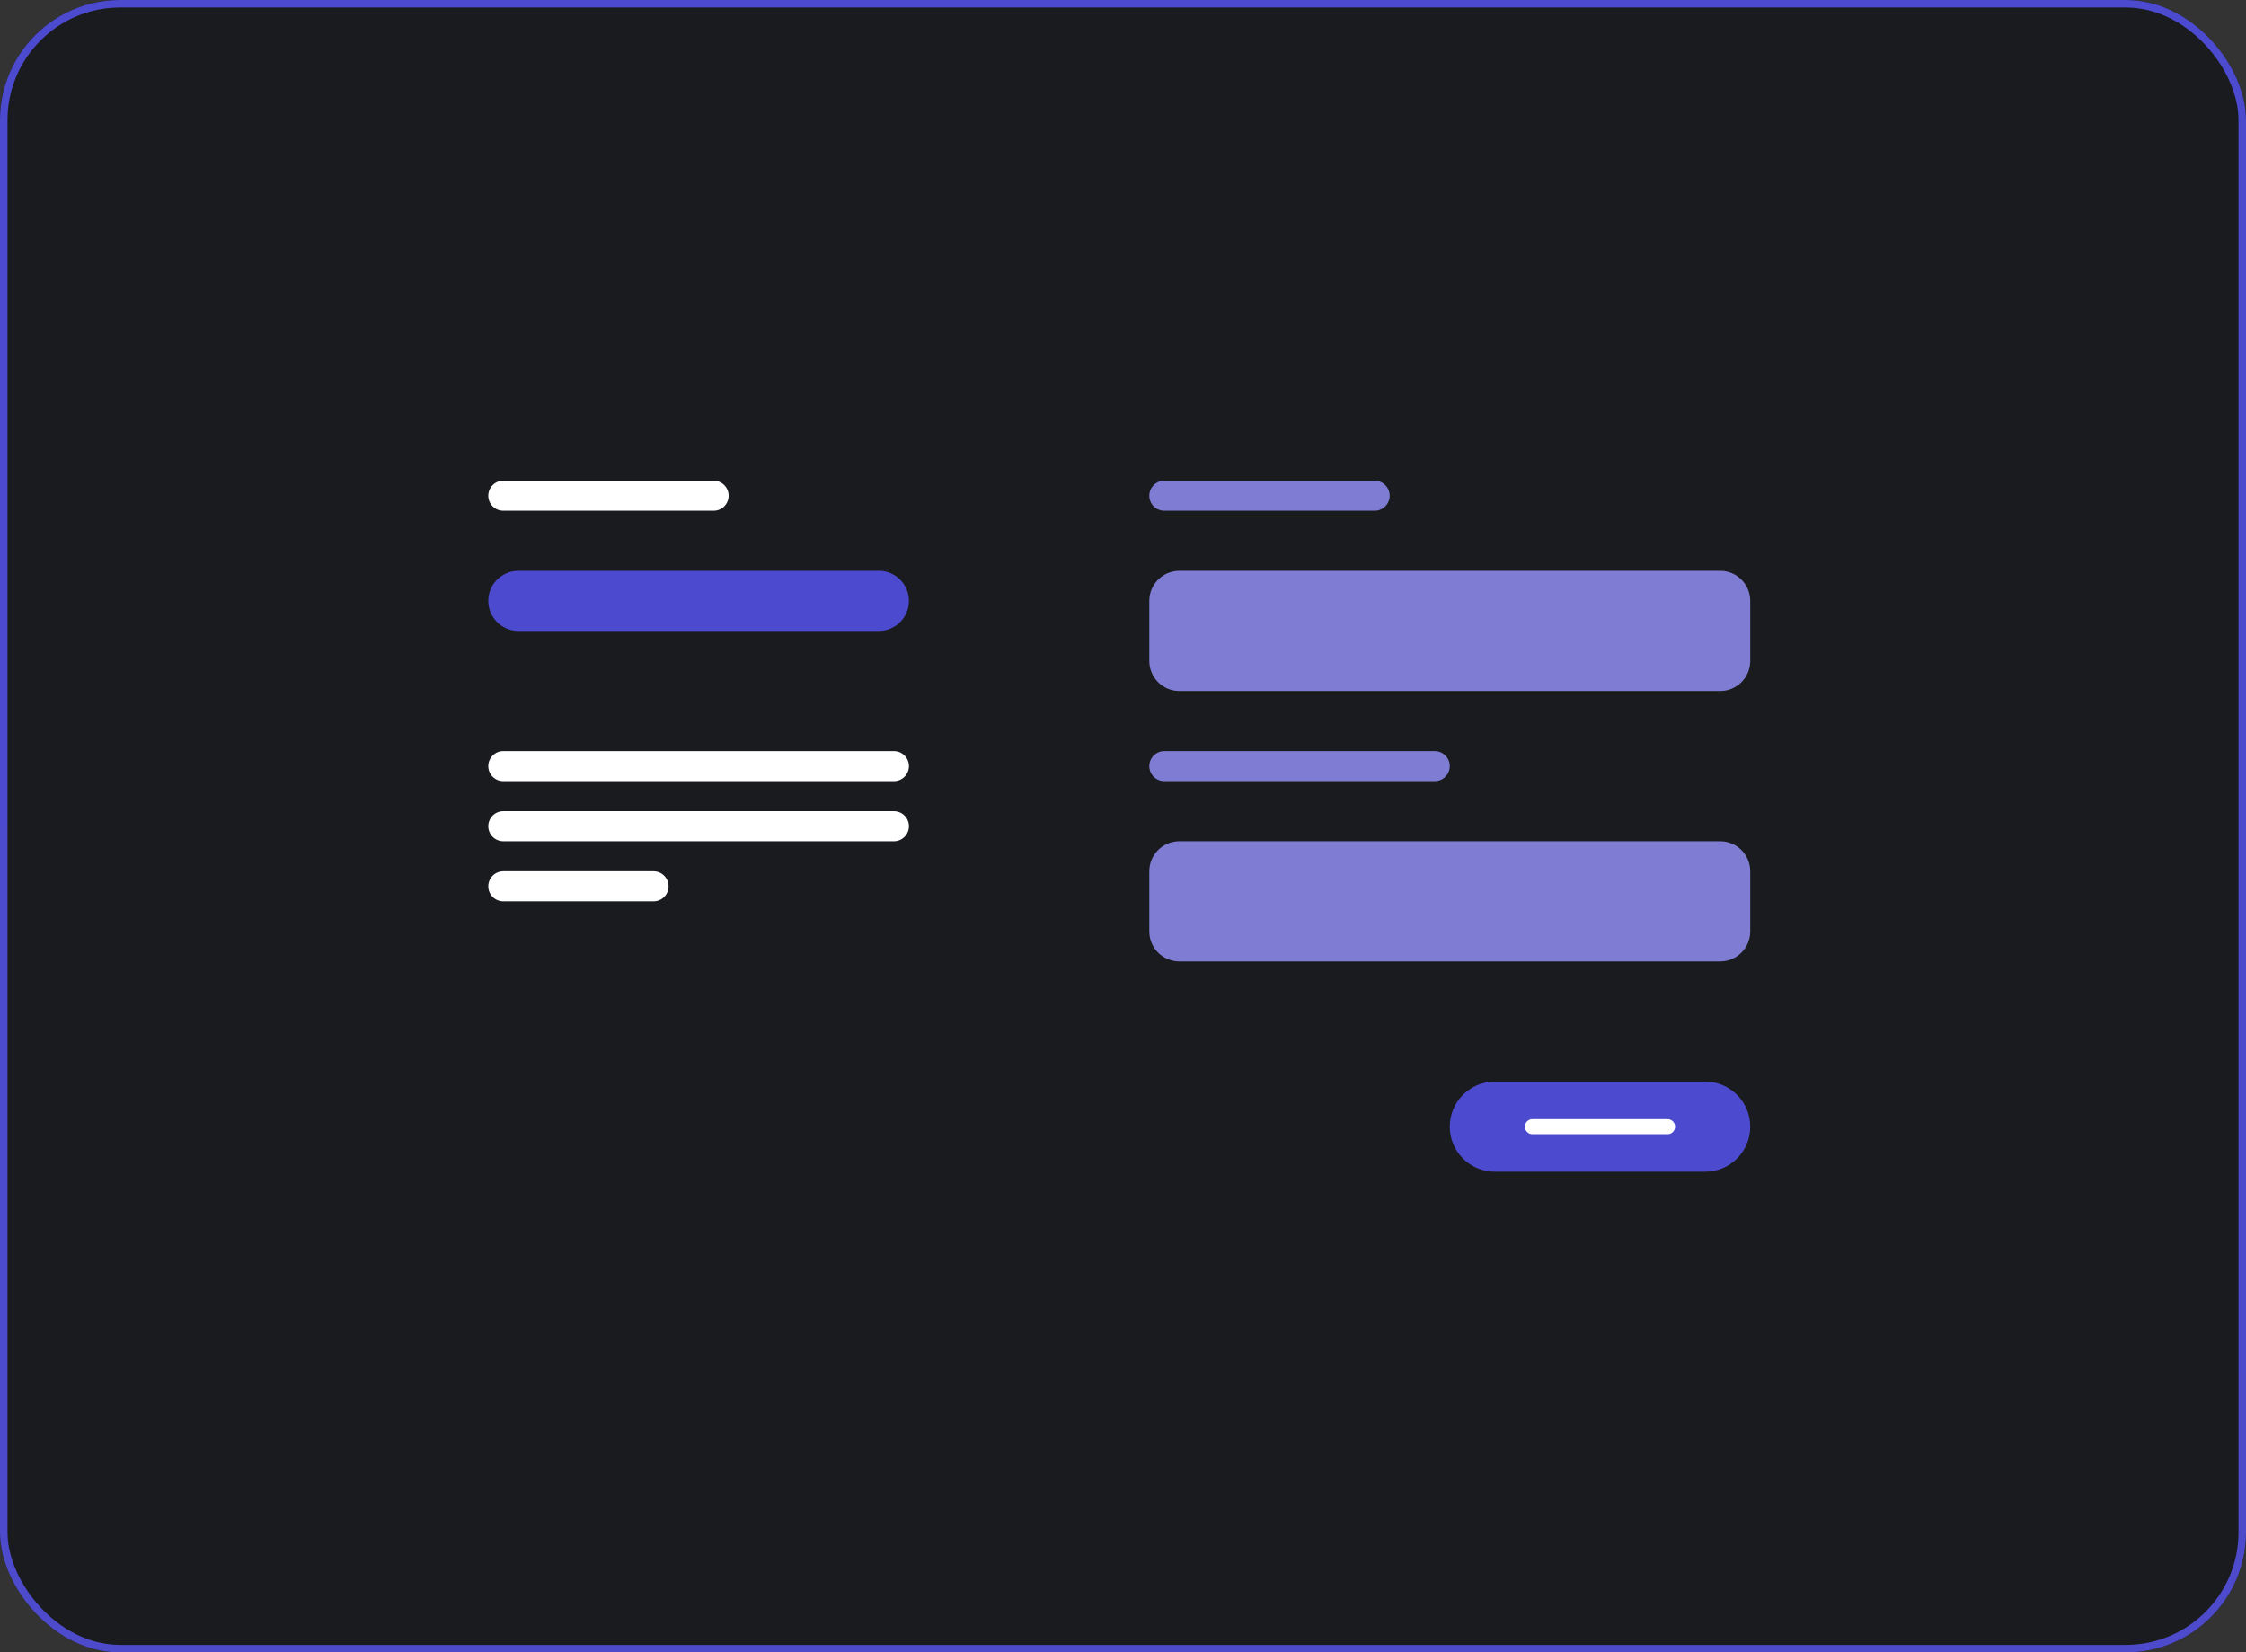 <svg width="299" height="220" viewBox="0 0 299 220" fill="none" xmlns="http://www.w3.org/2000/svg">
  <rect x="0" y="0" width="299" height="220" fill="#333333" stroke="none"/>
  <rect width="299" height="220" rx="16" fill="#111215"/>
  <rect x="0.5" y="0.5" width="298" height="219" rx="15.5" fill="#1A1B1E" stroke="url(#paint0_linear)"/>
  <path fill-rule="evenodd" clip-rule="evenodd" d="M65 66C65 64.895 65.895 64 67 64H95C96.105 64 97 64.895 97 66C97 67.105 96.105 68 95 68H67C65.895 68 65 67.105 65 66Z" fill="white"/>
  <path fill-rule="evenodd" clip-rule="evenodd" d="M65 80C65 77.791 66.791 76 69 76H117C119.209 76 121 77.791 121 80C121 82.209 119.209 84 117 84H69C66.791 84 65 82.209 65 80Z" fill="#4c4acf"/>
  <path fill-rule="evenodd" clip-rule="evenodd" d="M65 110C65 108.895 65.895 108 67 108H119C120.105 108 121 108.895 121 110C121 111.105 120.105 112 119 112H67C65.895 112 65 111.105 65 110Z" fill="white"/>
  <path fill-rule="evenodd" clip-rule="evenodd" d="M65 102C65 100.895 65.895 100 67 100H119C120.105 100 121 100.895 121 102C121 103.105 120.105 104 119 104H67C65.895 104 65 103.105 65 102Z" fill="white"/>
  <path fill-rule="evenodd" clip-rule="evenodd" d="M65 118C65 116.895 65.895 116 67 116H87C88.105 116 89 116.895 89 118C89 119.105 88.105 120 87 120H67C65.895 120 65 119.105 65 118Z" fill="white"/>
  <path fill-rule="evenodd" clip-rule="evenodd" d="M153 66C153 64.895 153.895 64 155 64H183C184.105 64 185 64.895 185 66C185 67.105 184.105 68 183 68H155C153.895 68 153 67.105 153 66Z" fill="#7f7dd3"/>
  <path fill-rule="evenodd" clip-rule="evenodd" d="M153 80C153 77.791 154.791 76 157 76H229C231.209 76 233 77.791 233 80V88C233 90.209 231.209 92 229 92H157C154.791 92 153 90.209 153 88V80Z" fill="#7f7dd3"/>
  <path fill-rule="evenodd" clip-rule="evenodd" d="M153 102C153 100.895 153.895 100 155 100H191C192.105 100 193 100.895 193 102C193 103.105 192.105 104 191 104H155C153.895 104 153 103.105 153 102Z" fill="#7f7dd3"/>
  <path fill-rule="evenodd" clip-rule="evenodd" d="M153 116C153 113.791 154.791 112 157 112H229C231.209 112 233 113.791 233 116V124C233 126.209 231.209 128 229 128H157C154.791 128 153 126.209 153 124V116Z" fill="#7f7dd3"/>
  <path fill-rule="evenodd" clip-rule="evenodd" d="M193 150C193 146.686 195.686 144 199 144H227C230.314 144 233 146.686 233 150C233 153.314 230.314 156 227 156H199C195.686 156 193 153.314 193 150Z" fill="#4c4acf"/>
  <path fill-rule="evenodd" clip-rule="evenodd" d="M203 150C203 149.448 203.448 149 204 149H222C222.552 149 223 149.448 223 150C223 150.552 222.552 151 222 151H204C203.448 151 203 150.552 203 150Z" fill="white"/>
  <defs>
  <linearGradient id="paint0_linear" x1="149.5" y1="0" x2="149.5" y2="220" gradientUnits="userSpaceOnUse">
  <stop stop-color="#4c4acf"/>
  <stop offset="1" stop-color="#4d4bcc56"/>
  </linearGradient>
  </defs>
  </svg>
  